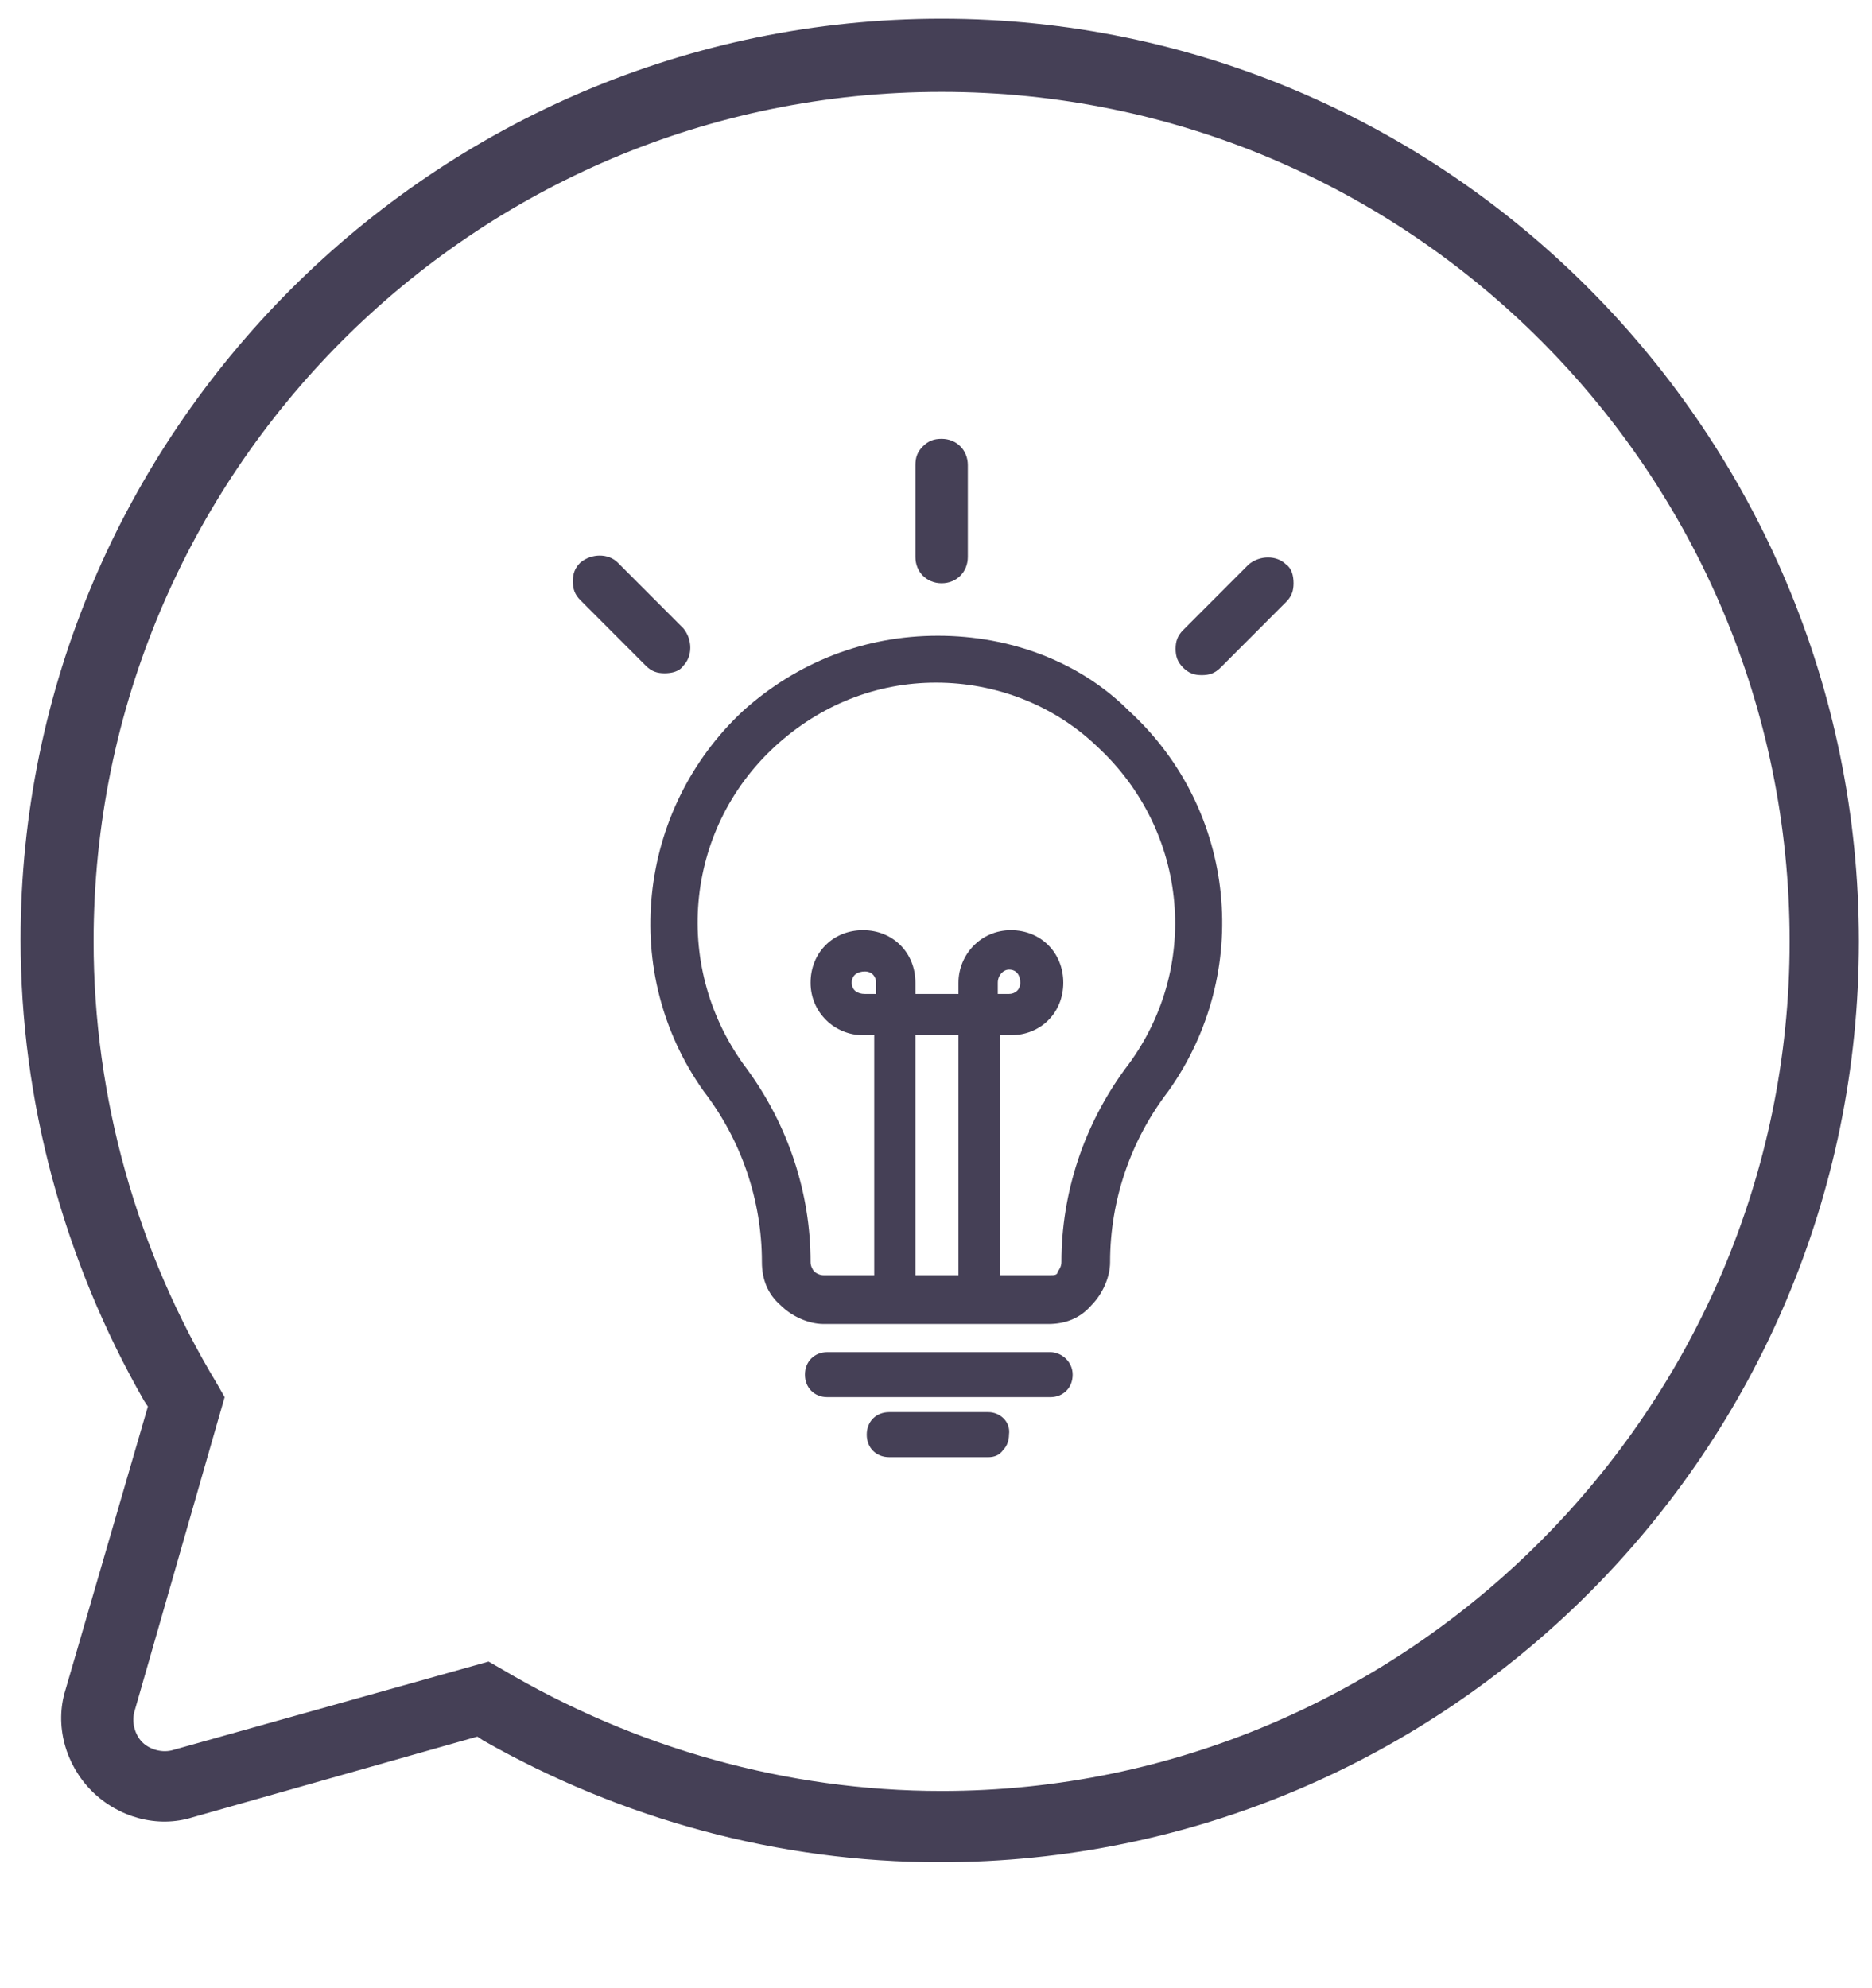 <svg width="130" height="138" viewBox="0 0 130 138" fill="none" xmlns="http://www.w3.org/2000/svg">
<path d="M72.93 93.866H57.46C56.55 93.866 55.9 94.517 55.9 95.428C55.9 96.34 56.55 96.991 57.46 96.991H72.93C73.84 96.991 74.49 96.34 74.49 95.428C74.49 94.517 73.71 93.866 72.93 93.866Z" fill="#454056"/>
<path d="M68.64 98.032H61.75C60.84 98.032 60.19 98.683 60.19 99.594C60.19 100.506 60.84 101.157 61.75 101.157H68.64C69.03 101.157 69.42 101.026 69.68 100.636C69.94 100.375 70.07 99.985 70.07 99.594C70.2 98.683 69.42 98.032 68.64 98.032Z" fill="#454056"/>
<path d="M65.13 44.134C60.06 44.134 55.38 45.957 51.61 49.342C44.2 56.242 43.03 67.568 48.88 75.77C51.48 79.155 52.91 83.321 52.91 87.617C52.91 88.789 53.3 89.83 54.21 90.611C54.99 91.392 56.16 91.913 57.2 91.913H72.8C73.97 91.913 75.01 91.523 75.79 90.611C76.57 89.83 77.09 88.659 77.09 87.617C77.09 83.321 78.52 79.155 81.12 75.77C86.97 67.568 85.93 56.242 78.39 49.342C75.01 45.957 70.2 44.134 65.13 44.134ZM59.15 68.219C59.15 67.698 59.54 67.438 60.06 67.438C60.58 67.438 60.84 67.828 60.84 68.219V69H60.06C59.54 69 59.15 68.74 59.15 68.219ZM69.29 68.219C69.29 67.698 69.68 67.308 70.07 67.308C70.59 67.308 70.85 67.698 70.85 68.219C70.85 68.74 70.46 69 70.07 69H69.29V68.219ZM69.42 71.864H70.2C72.28 71.864 73.84 70.302 73.84 68.219C73.84 66.136 72.28 64.574 70.2 64.574C68.12 64.574 66.56 66.266 66.56 68.219V69H63.57V68.219C63.57 66.136 62.01 64.574 59.93 64.574C57.85 64.574 56.29 66.136 56.29 68.219C56.29 70.302 57.98 71.864 59.93 71.864H60.71V88.528H57.2C56.94 88.528 56.68 88.398 56.55 88.268C56.42 88.138 56.29 87.877 56.29 87.617C56.29 82.8 54.73 78.113 51.87 74.208C46.67 67.308 47.45 57.674 53.82 51.815C56.94 48.951 60.84 47.389 65 47.389C69.16 47.389 73.19 48.951 76.18 51.815C82.55 57.674 83.46 67.308 78.13 74.208C75.27 78.113 73.71 82.8 73.71 87.617C73.71 87.877 73.58 88.138 73.45 88.268C73.45 88.528 73.19 88.528 72.93 88.528H69.42V71.864ZM66.56 71.864V88.528H63.57V71.864H66.56Z" fill="#454056"/>
<path d="M89.31 39.187C88.66 38.536 87.49 38.536 86.71 39.187L82.16 43.743C81.77 44.134 81.64 44.525 81.64 45.045C81.64 45.566 81.77 45.957 82.16 46.347C82.55 46.738 82.94 46.868 83.46 46.868C83.98 46.868 84.37 46.738 84.76 46.347L89.31 41.791C89.7 41.4 89.83 41.01 89.83 40.489C89.83 39.968 89.7 39.447 89.31 39.187Z" fill="#454056"/>
<path d="M47.45 46.217C48.1 45.566 48.1 44.394 47.45 43.613L42.9 39.057C42.25 38.406 41.08 38.406 40.3 39.057C39.91 39.447 39.78 39.838 39.78 40.358C39.78 40.879 39.91 41.27 40.3 41.66L44.85 46.217C45.24 46.608 45.63 46.738 46.15 46.738C46.67 46.738 47.19 46.608 47.45 46.217Z" fill="#454056"/>
<path d="M65.39 40.489C66.43 40.489 67.21 39.708 67.21 38.666V32.287C67.21 31.245 66.43 30.464 65.39 30.464C64.87 30.464 64.48 30.594 64.09 30.985C63.7 31.375 63.57 31.766 63.57 32.287V38.666C63.57 39.708 64.35 40.489 65.39 40.489Z" fill="#454056"/>
<path d="M65.39 1.302C30.16 1.302 1.43 30.074 1.43 65.225C1.43 76.421 4.42 87.487 10.01 97.251L10.27 97.641L4.55 117.3C3.77 119.774 4.55 122.508 6.37 124.33C8.19 126.153 10.92 126.934 13.39 126.153L33.15 120.555L33.54 120.815C43.16 126.283 54.08 129.277 65.26 129.277C100.49 129.277 129.09 100.636 129.09 65.355C129.09 30.074 100.49 1.302 65.39 1.302ZM65.39 124.33C54.6 124.33 44.07 121.336 34.84 115.868L33.93 115.347L12.09 121.466C11.31 121.726 10.4 121.466 9.88 120.945C9.36 120.425 9.1 119.513 9.36 118.732L15.6 96.991L15.08 96.079C9.49 86.836 6.5 76.16 6.5 65.355C6.5 32.807 32.89 6.379 65.39 6.379C97.89 6.379 124.28 32.807 124.28 65.355C124.28 97.772 97.76 124.33 65.39 124.33Z" fill="#454056"/>
</svg>
